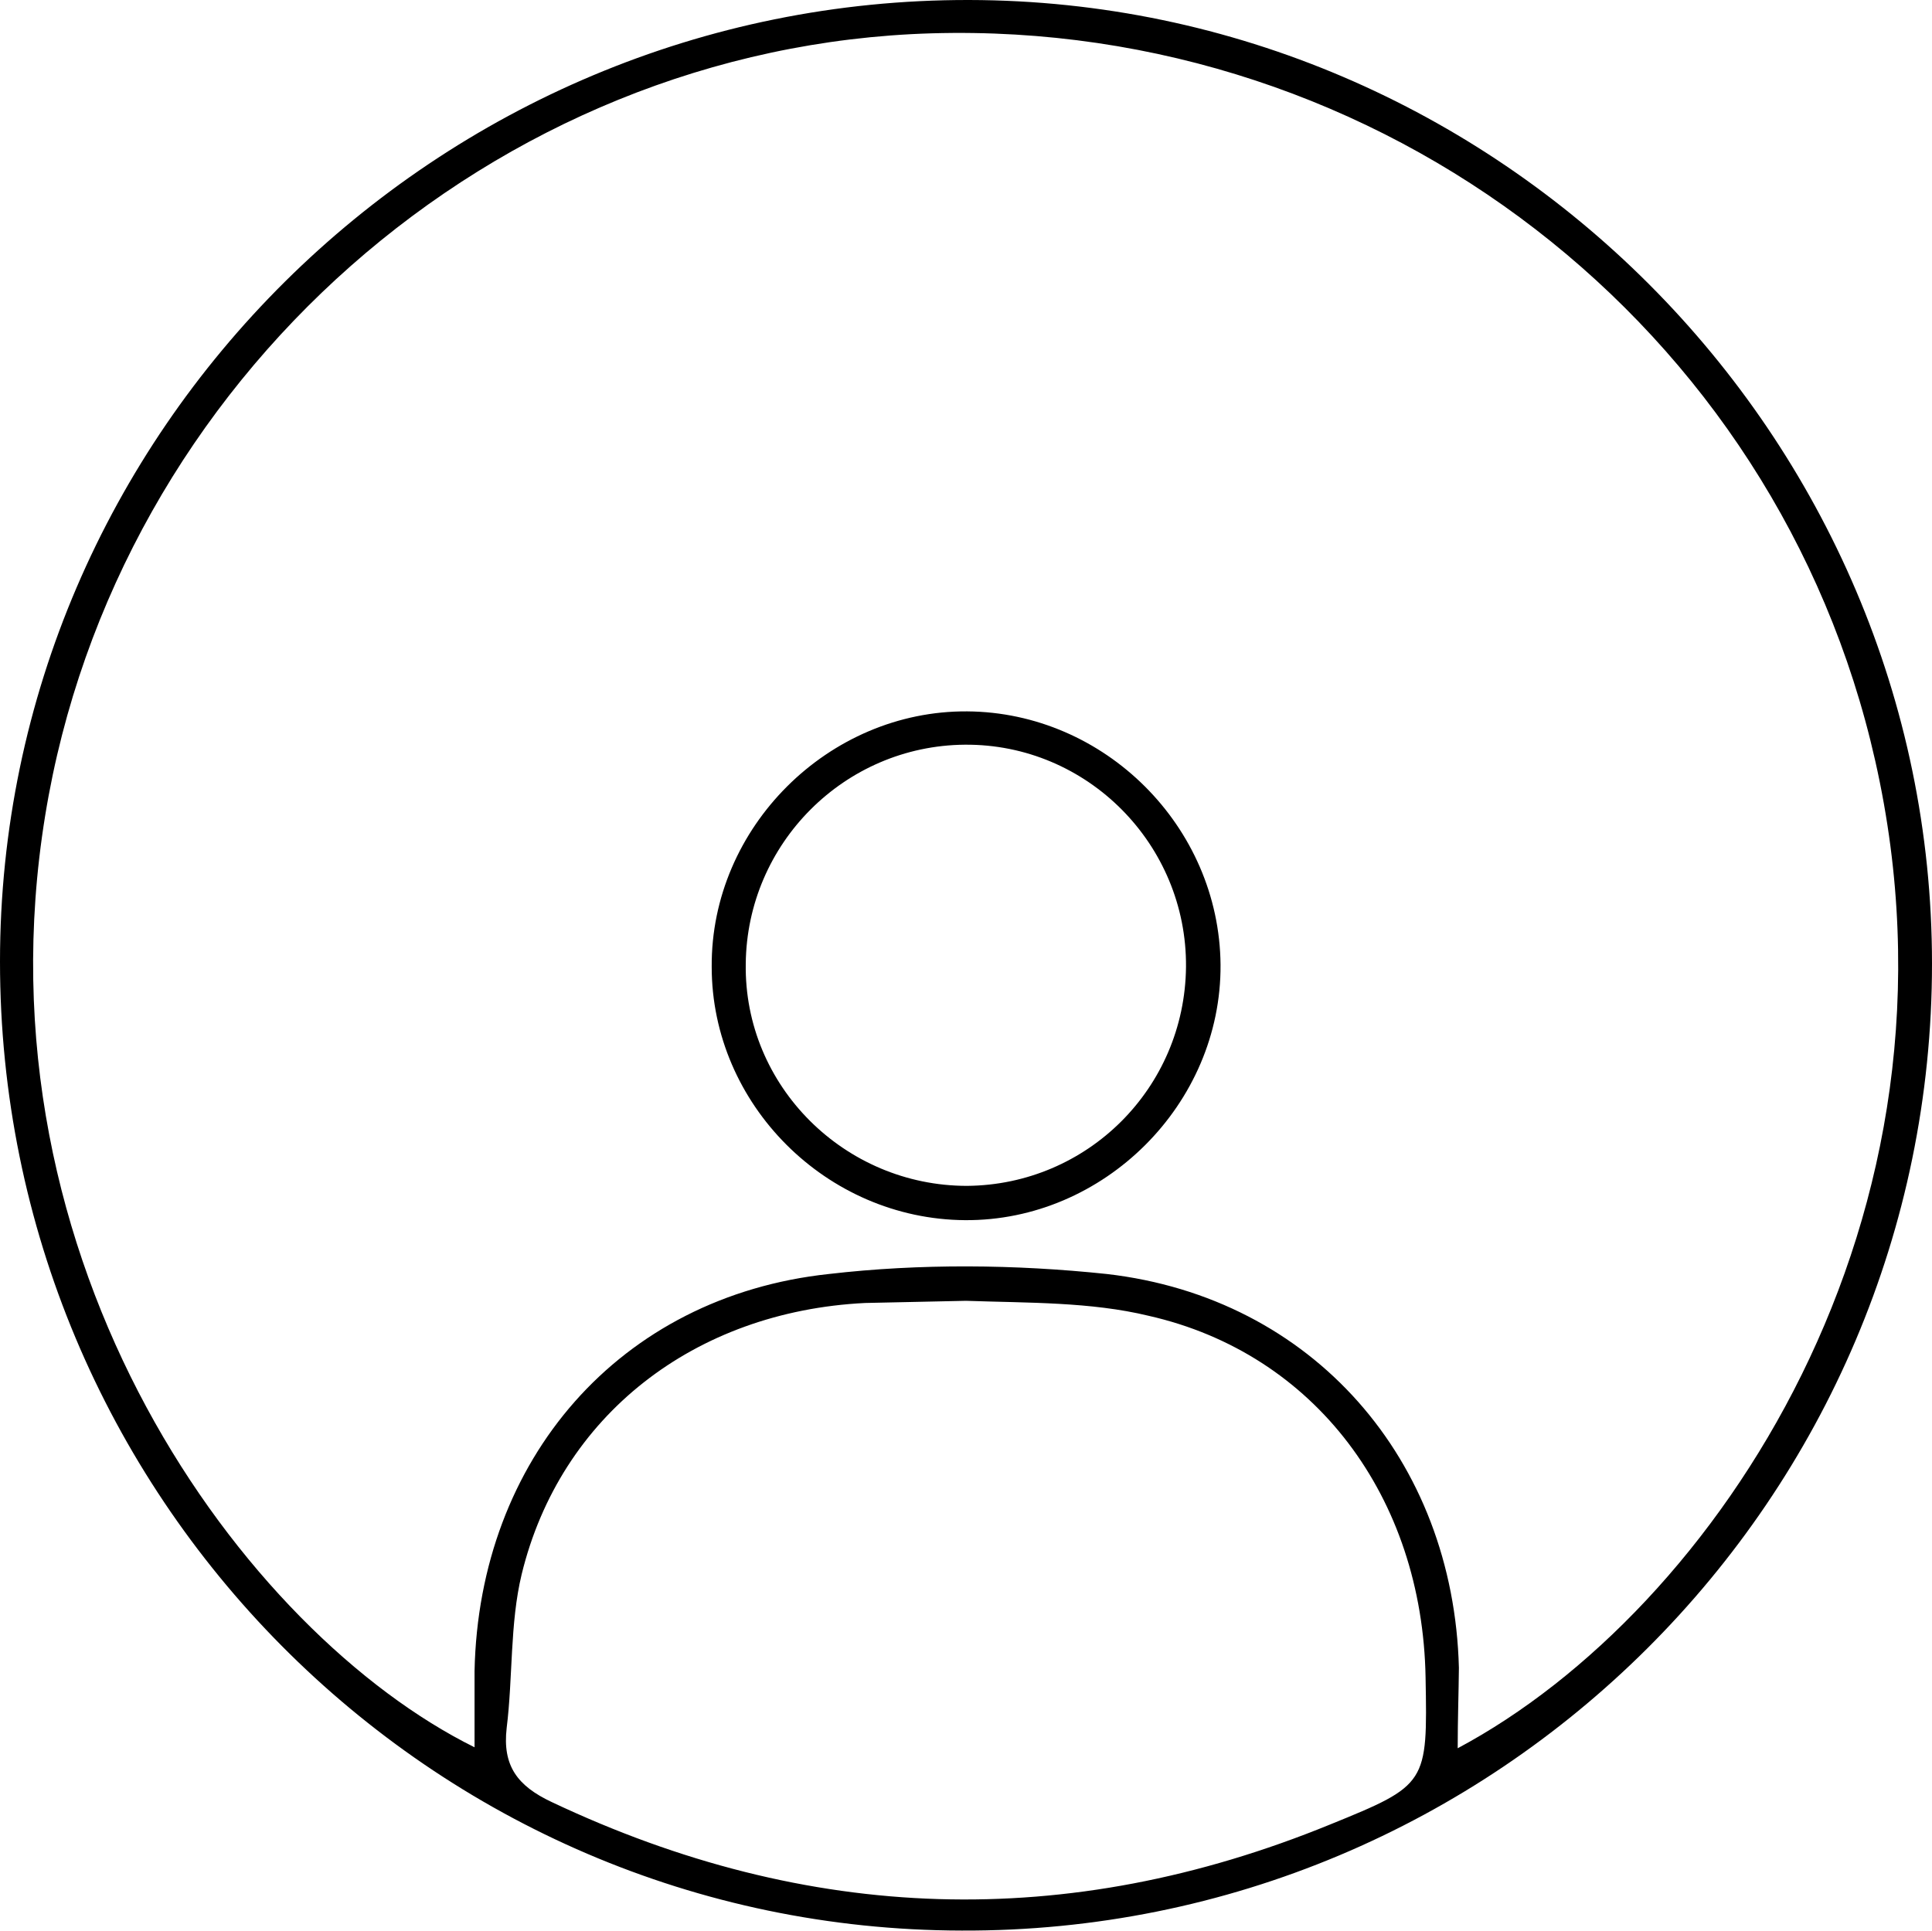 <?xml version="1.0" encoding="utf-8"?>
<!-- Generator: Adobe Illustrator 17.1.0, SVG Export Plug-In . SVG Version: 6.00 Build 0)  -->
<!DOCTYPE svg PUBLIC "-//W3C//DTD SVG 1.1//EN" "http://www.w3.org/Graphics/SVG/1.1/DTD/svg11.dtd">
<svg version="1.1" id="Layer_1" xmlns="http://www.w3.org/2000/svg" xmlns:xlink="http://www.w3.org/1999/xlink" x="0px" y="0px"
	 viewBox="240 0 800 799.6" enable-background="new 240 0 800 799.6" xml:space="preserve">
<g>
	<path d="M240,398.2C240,178.7,420.9-0.4,641.3,0C860.4,0.4,1040,180.4,1040,399.1c0,221.3-180.4,401.3-401.8,400.4
		C418.2,799.1,240,619.1,240,398.2z M843.6,724c106.7-56.9,215.6-219.6,172.9-408.9C976,135.1,812,8.4,625.8,13.8
		c-181.3,5.3-337.8,143.6-367.1,324c-30.2,185.8,82.7,338.7,177.8,385.8c0-11.1,0-21.3,0-31.6c1.8-87.6,60-155.1,146.7-164.4
		c37.8-4.4,77.3-4,115.1,0c85.3,9.8,143.6,76.9,145.8,163.1C844,701.3,843.6,712,843.6,724z M598.2,539.6
		C527.6,543.1,472,586.2,456,652c-4.9,20.4-3.6,42.7-6.2,63.6c-1.8,15.6,4.4,24,18.7,30.7c106.2,50.2,213.3,53.8,322.2,9.3
		c40.4-16.4,40.4-16.9,39.6-60.9c-1.3-74.7-45.8-134.2-114.7-149.8c-24-5.8-49.8-5.3-75.6-6.2"/>
	<path d="M534.7,400.4c-0.4-57.8,48.4-106.2,105.8-105.8c56.9,0.4,104.4,47.6,104.9,104.9c0.4,57.8-48.4,106.2-105.8,105.8
		C582.2,504.9,534.7,457.3,534.7,400.4z M640.4,491.1c49.8-0.4,90.2-40.4,90.7-90.7c0.4-50.7-40.9-92.4-91.6-92
		c-49.8,0.4-90.2,40.9-90.7,90.7C548,449.8,589.8,491.1,640.4,491.1z"/>
</g>
</svg>

